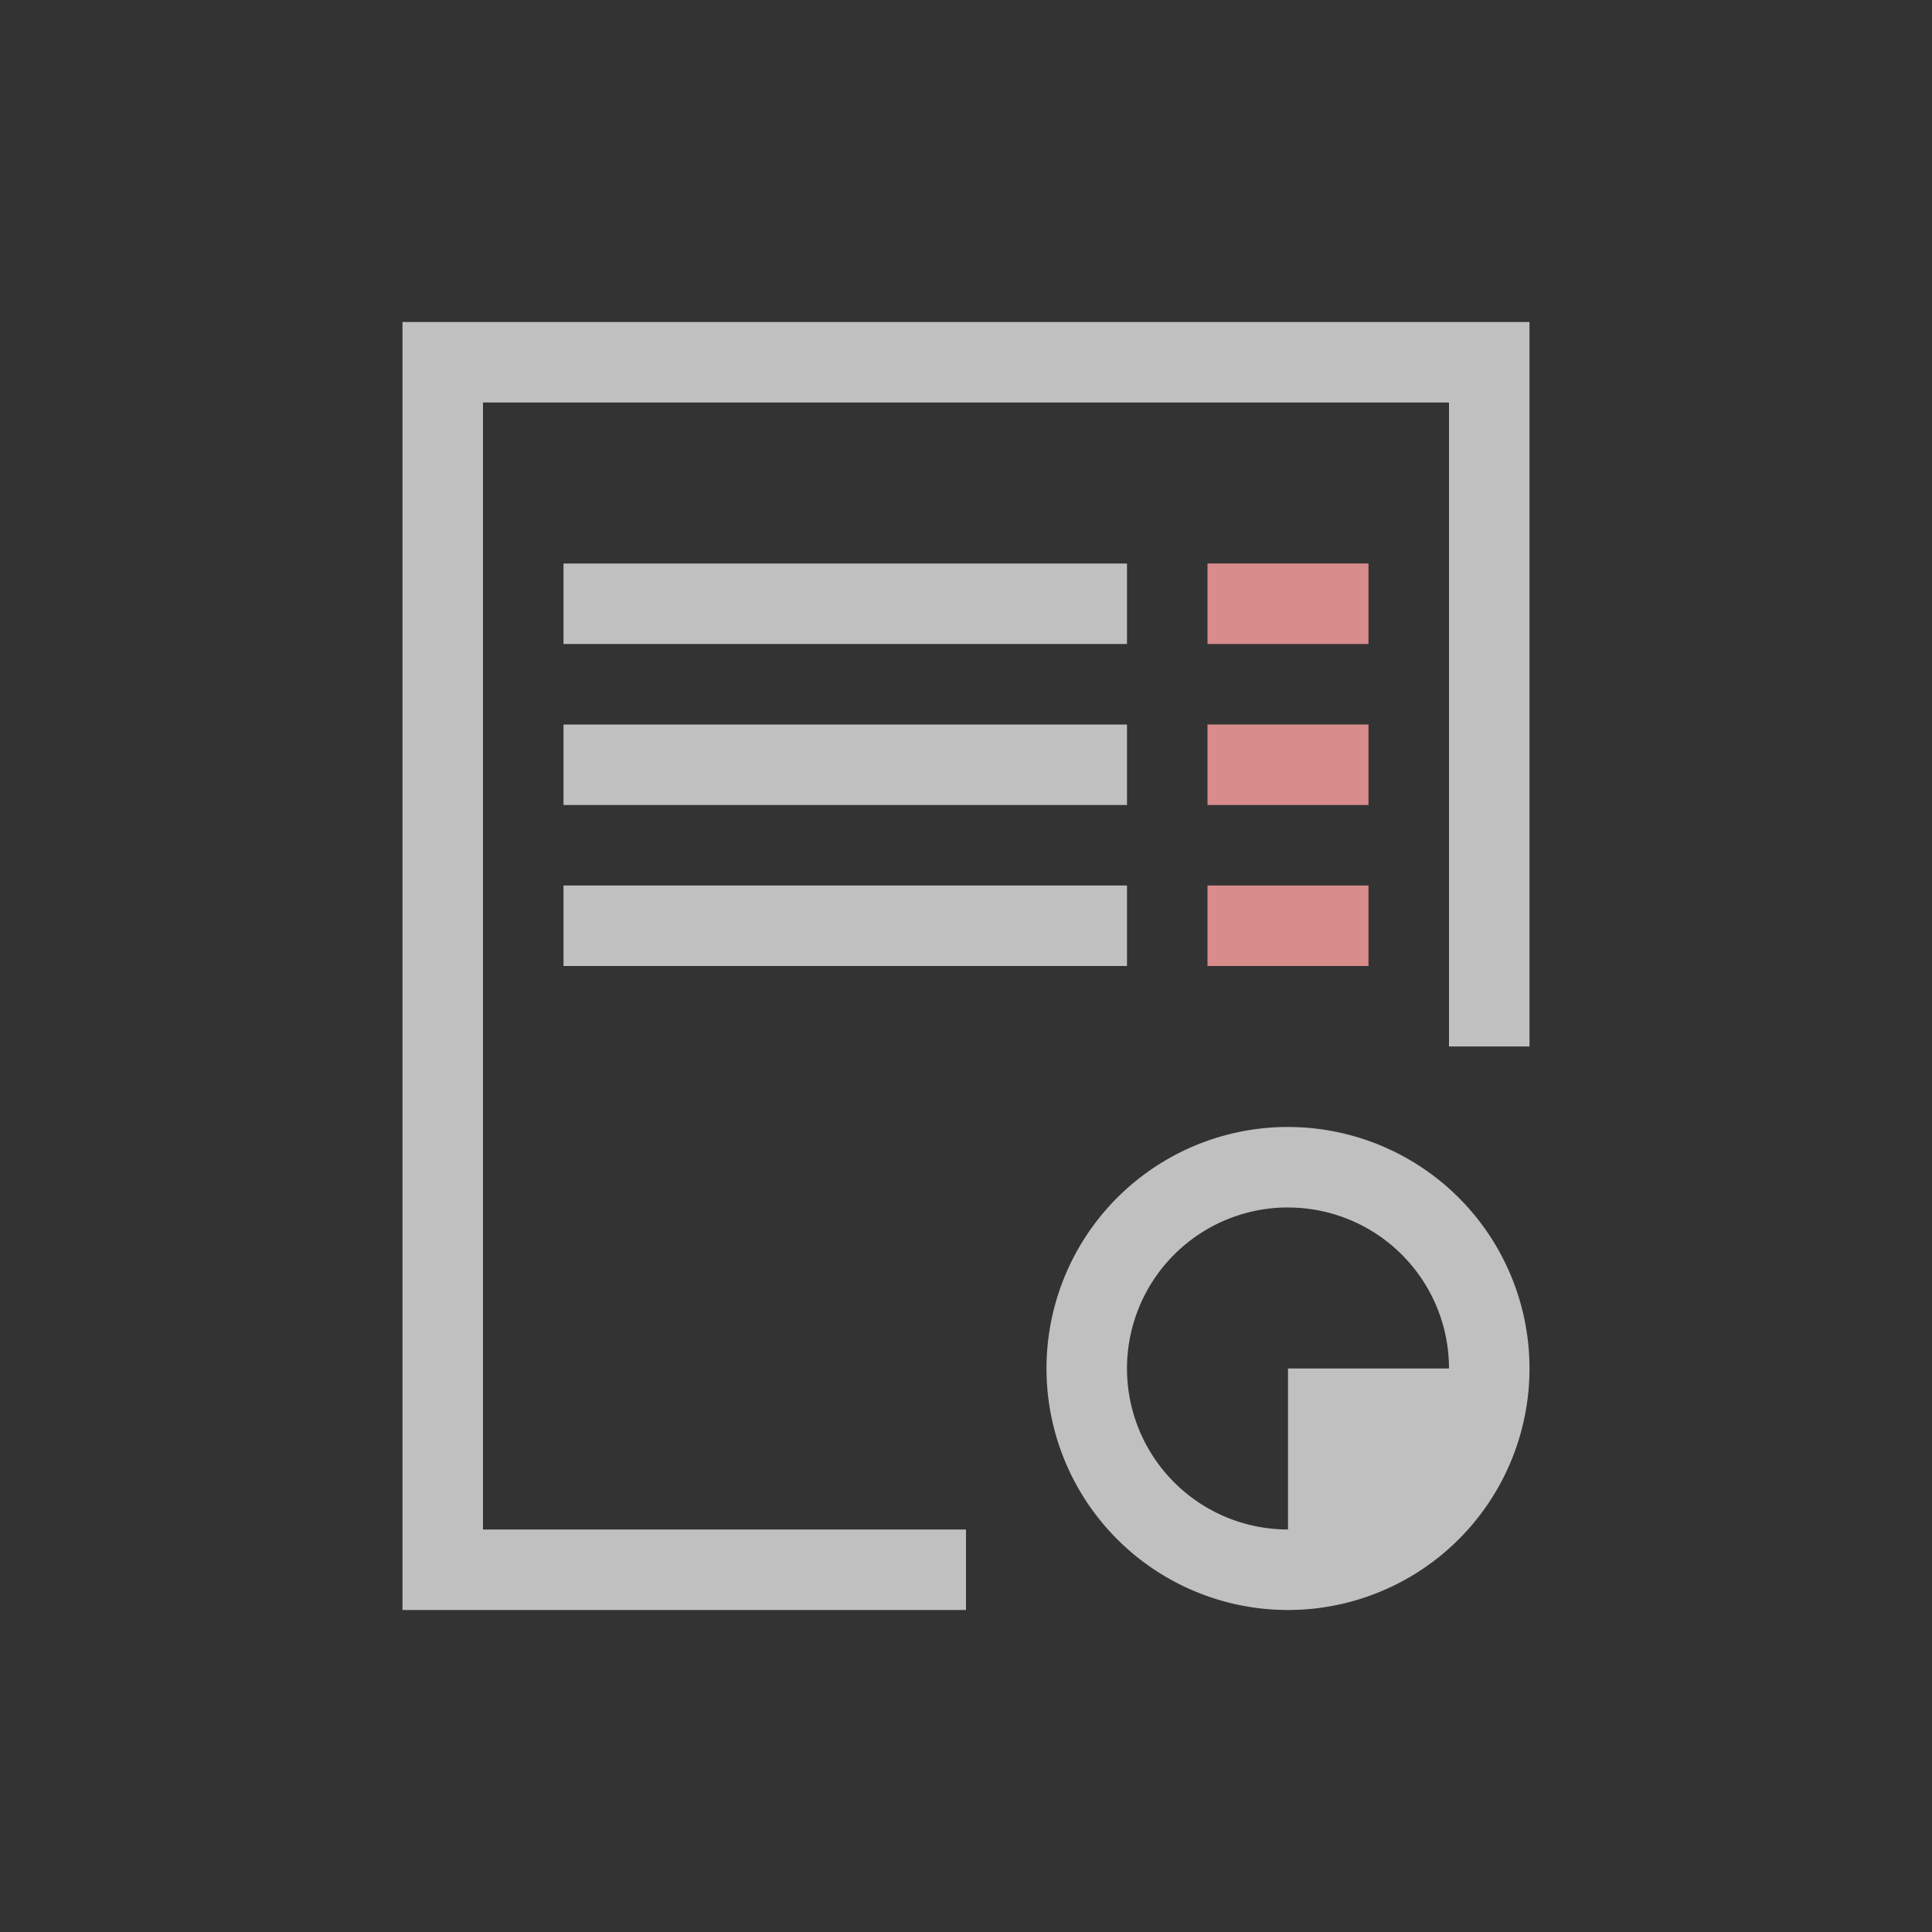 <svg xmlns="http://www.w3.org/2000/svg" width="24" height="24">
    <rect width="100%" height="100%" fill="#333333" stroke="none"/>
    <path d="M4 3v16h7v-1H5V4h12v8h1V3zm2 3v1h7V6zm0 2v1h7V8zm0 2v1h7v-1zm8.95 3A3 3 0 0 0 12 16a3 3 0 0 0 3 3 3 3 0 0 0 3-3 3 3 0 0 0-3-3 3 3 0 0 0-.05 0zm0 1a2 2 0 0 1 .001 0A2 2 0 0 1 15 14a2 2 0 0 1 2 2h-2v2a2 2 0 0 1-2-2 2 2 0 0 1 1.95-2z" style="fill:currentColor;fill-opacity:1;stroke:none;color:#fdfdfd;opacity:.7" transform="translate(1 1)"/>
    <path d="M14 6v1h2V6zm0 2v1h2V8zm0 2v1h2v-1z" style="fill:currentColor;fill-opacity:1;stroke:none;color:#d98c8c" transform="translate(1 1)"/>
</svg>
